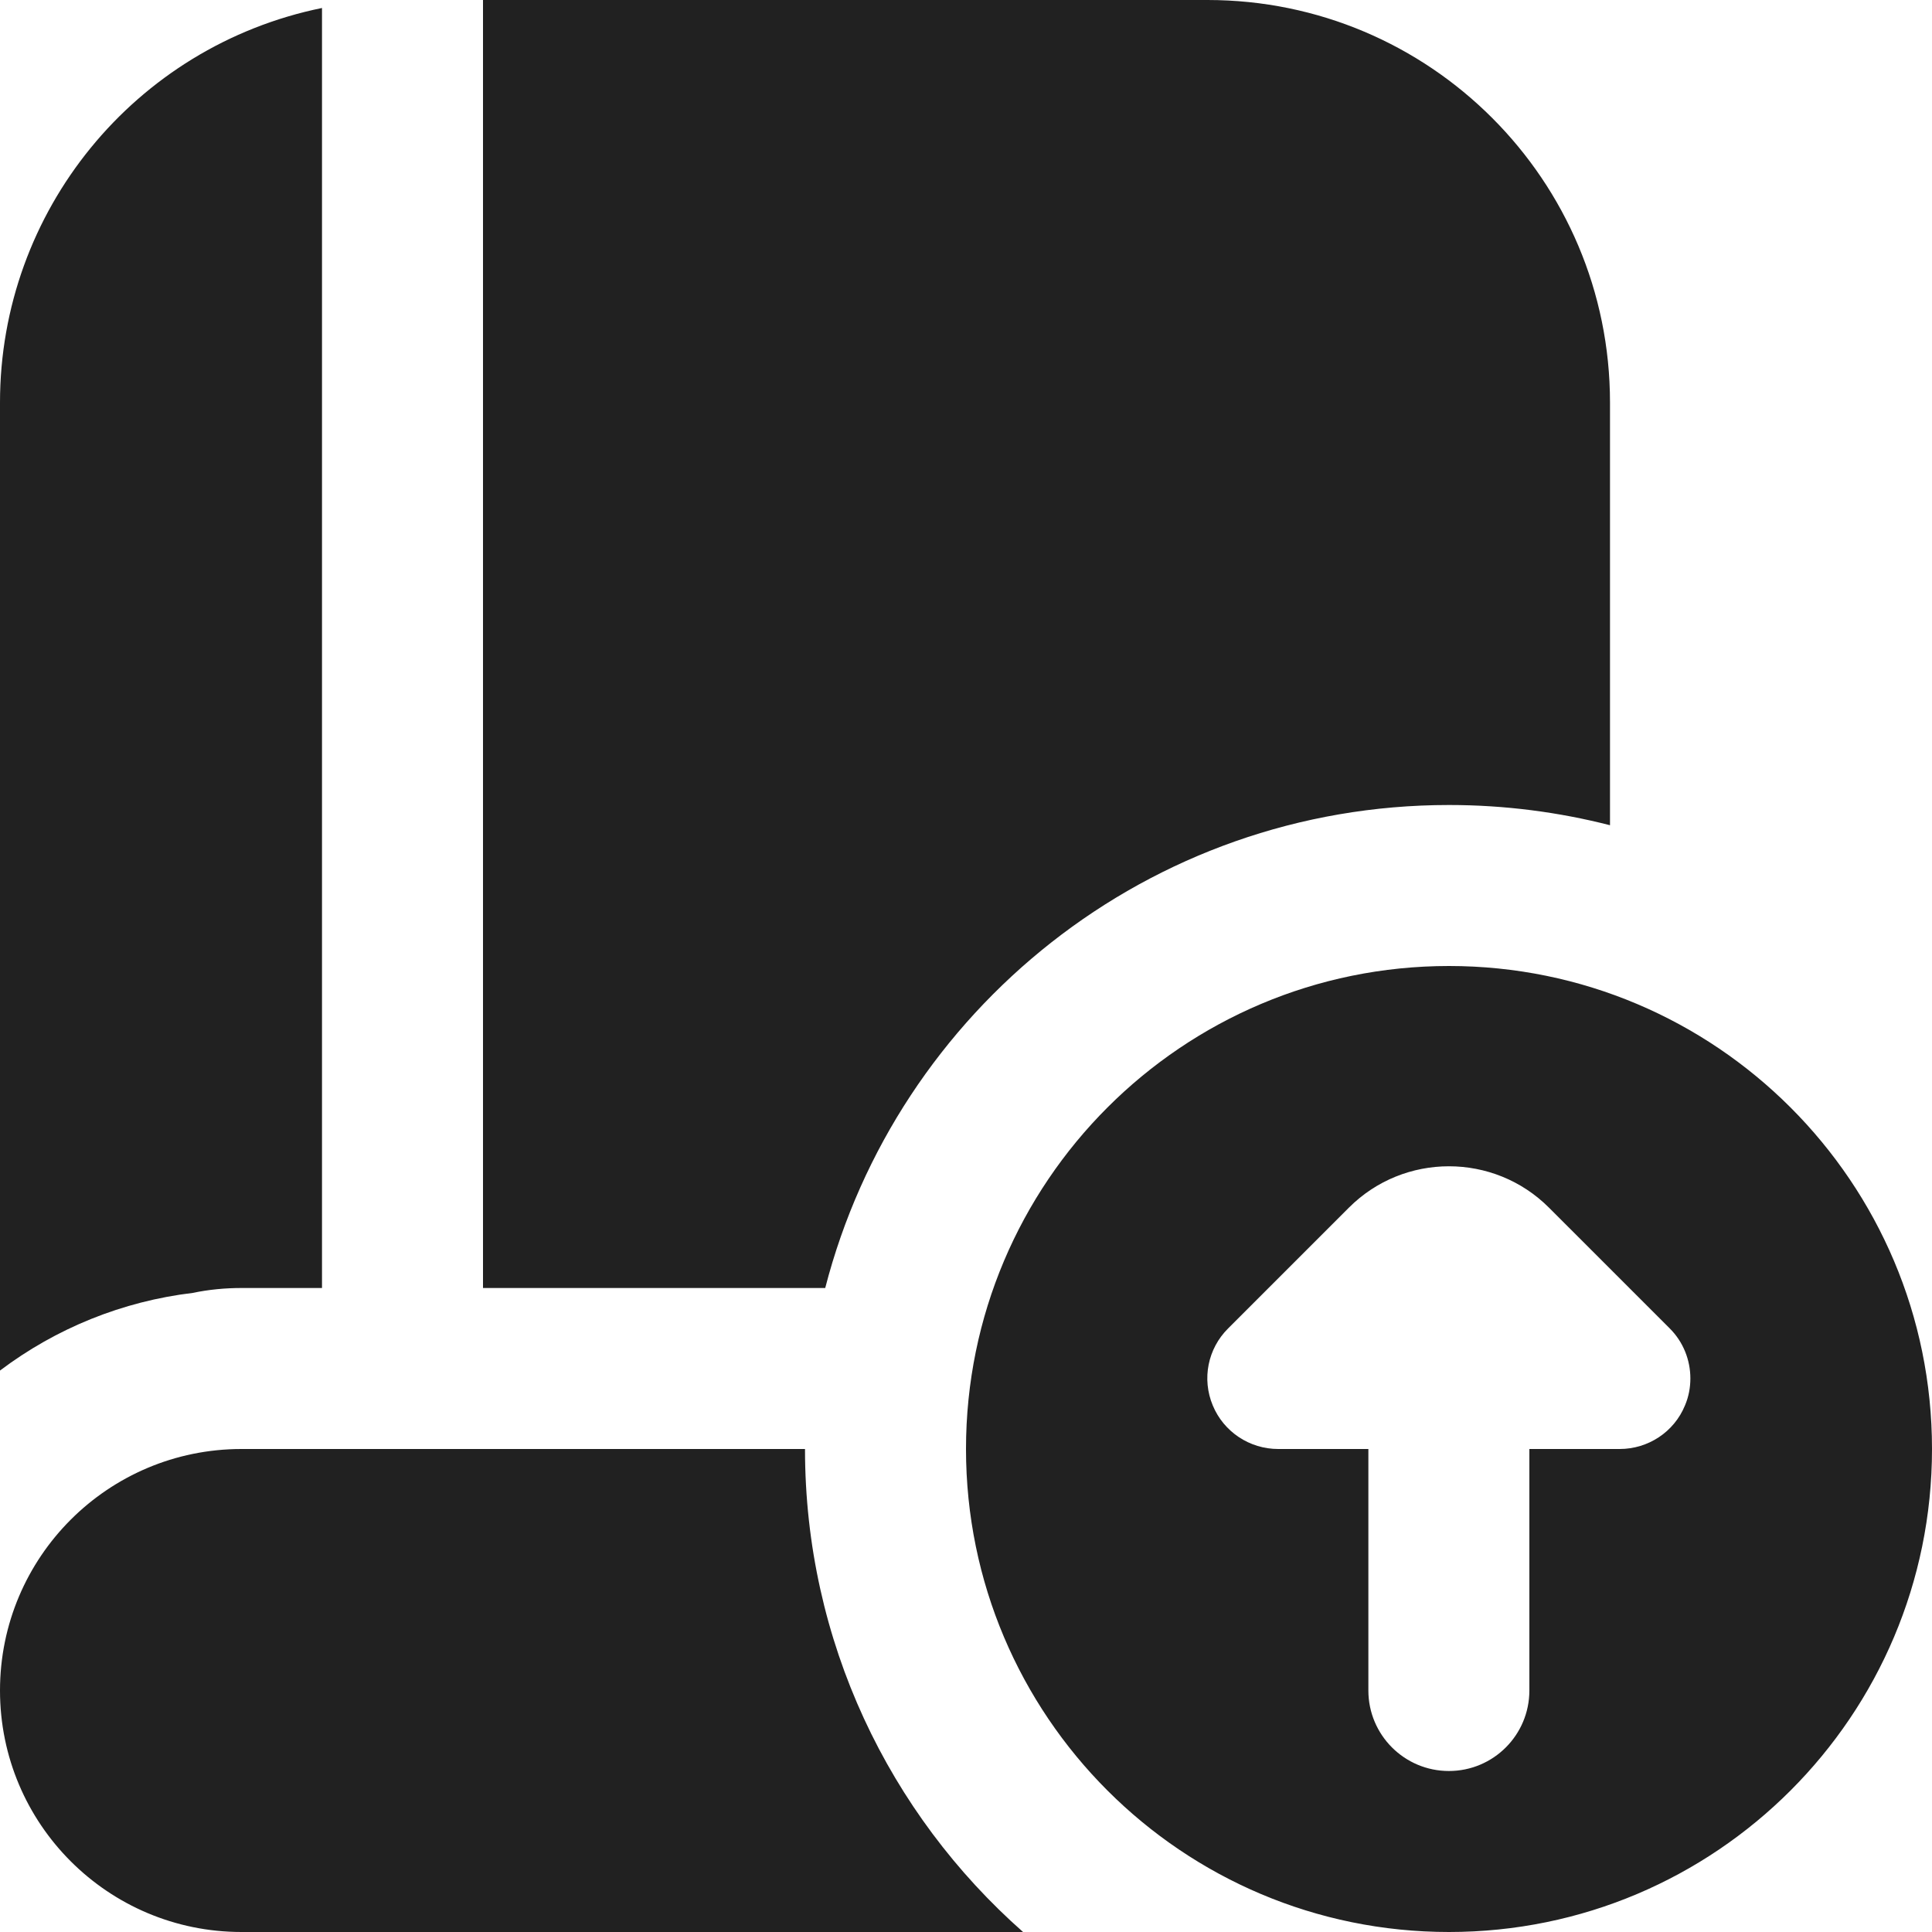 <svg width="15" height="15" viewBox="0 0 15 15" fill="none" xmlns="http://www.w3.org/2000/svg">
<path d="M6.407 10H3.75V0H9.375C11.101 0 12.5 1.399 12.5 3.125V6.407C12.101 6.305 11.682 6.25 11.25 6.25C8.92 6.25 6.963 7.844 6.407 10ZM1.497 10.038C0.953 10.103 0.437 10.311 0 10.641V3.125C0 1.64 1.045 0.359 2.5 0.062V10H1.875C1.748 10 1.621 10.012 1.497 10.038ZM7.943 15H1.875C0.839 15 0 14.161 0 13.125C0 12.089 0.839 11.25 1.875 11.25H6.25C6.25 12.744 6.905 14.084 7.943 15ZM7.5 11.25C7.5 13.321 9.179 15 11.25 15C13.321 15 15 13.321 15 11.25C15 9.179 13.321 7.5 11.25 7.5C9.179 7.5 7.5 9.179 7.5 11.25ZM12.026 9.376L12.964 10.314C13.069 10.419 13.124 10.559 13.124 10.702C13.124 10.773 13.111 10.844 13.082 10.912C12.998 11.117 12.797 11.25 12.575 11.25H11.874V13.125C11.874 13.47 11.595 13.75 11.249 13.75C10.904 13.75 10.624 13.47 10.624 13.125V11.25H9.924C9.702 11.25 9.501 11.117 9.416 10.912C9.33 10.706 9.377 10.471 9.535 10.314L10.473 9.376C10.901 8.948 11.598 8.948 12.026 9.376H12.026Z" fill="#212121"/>
</svg>
